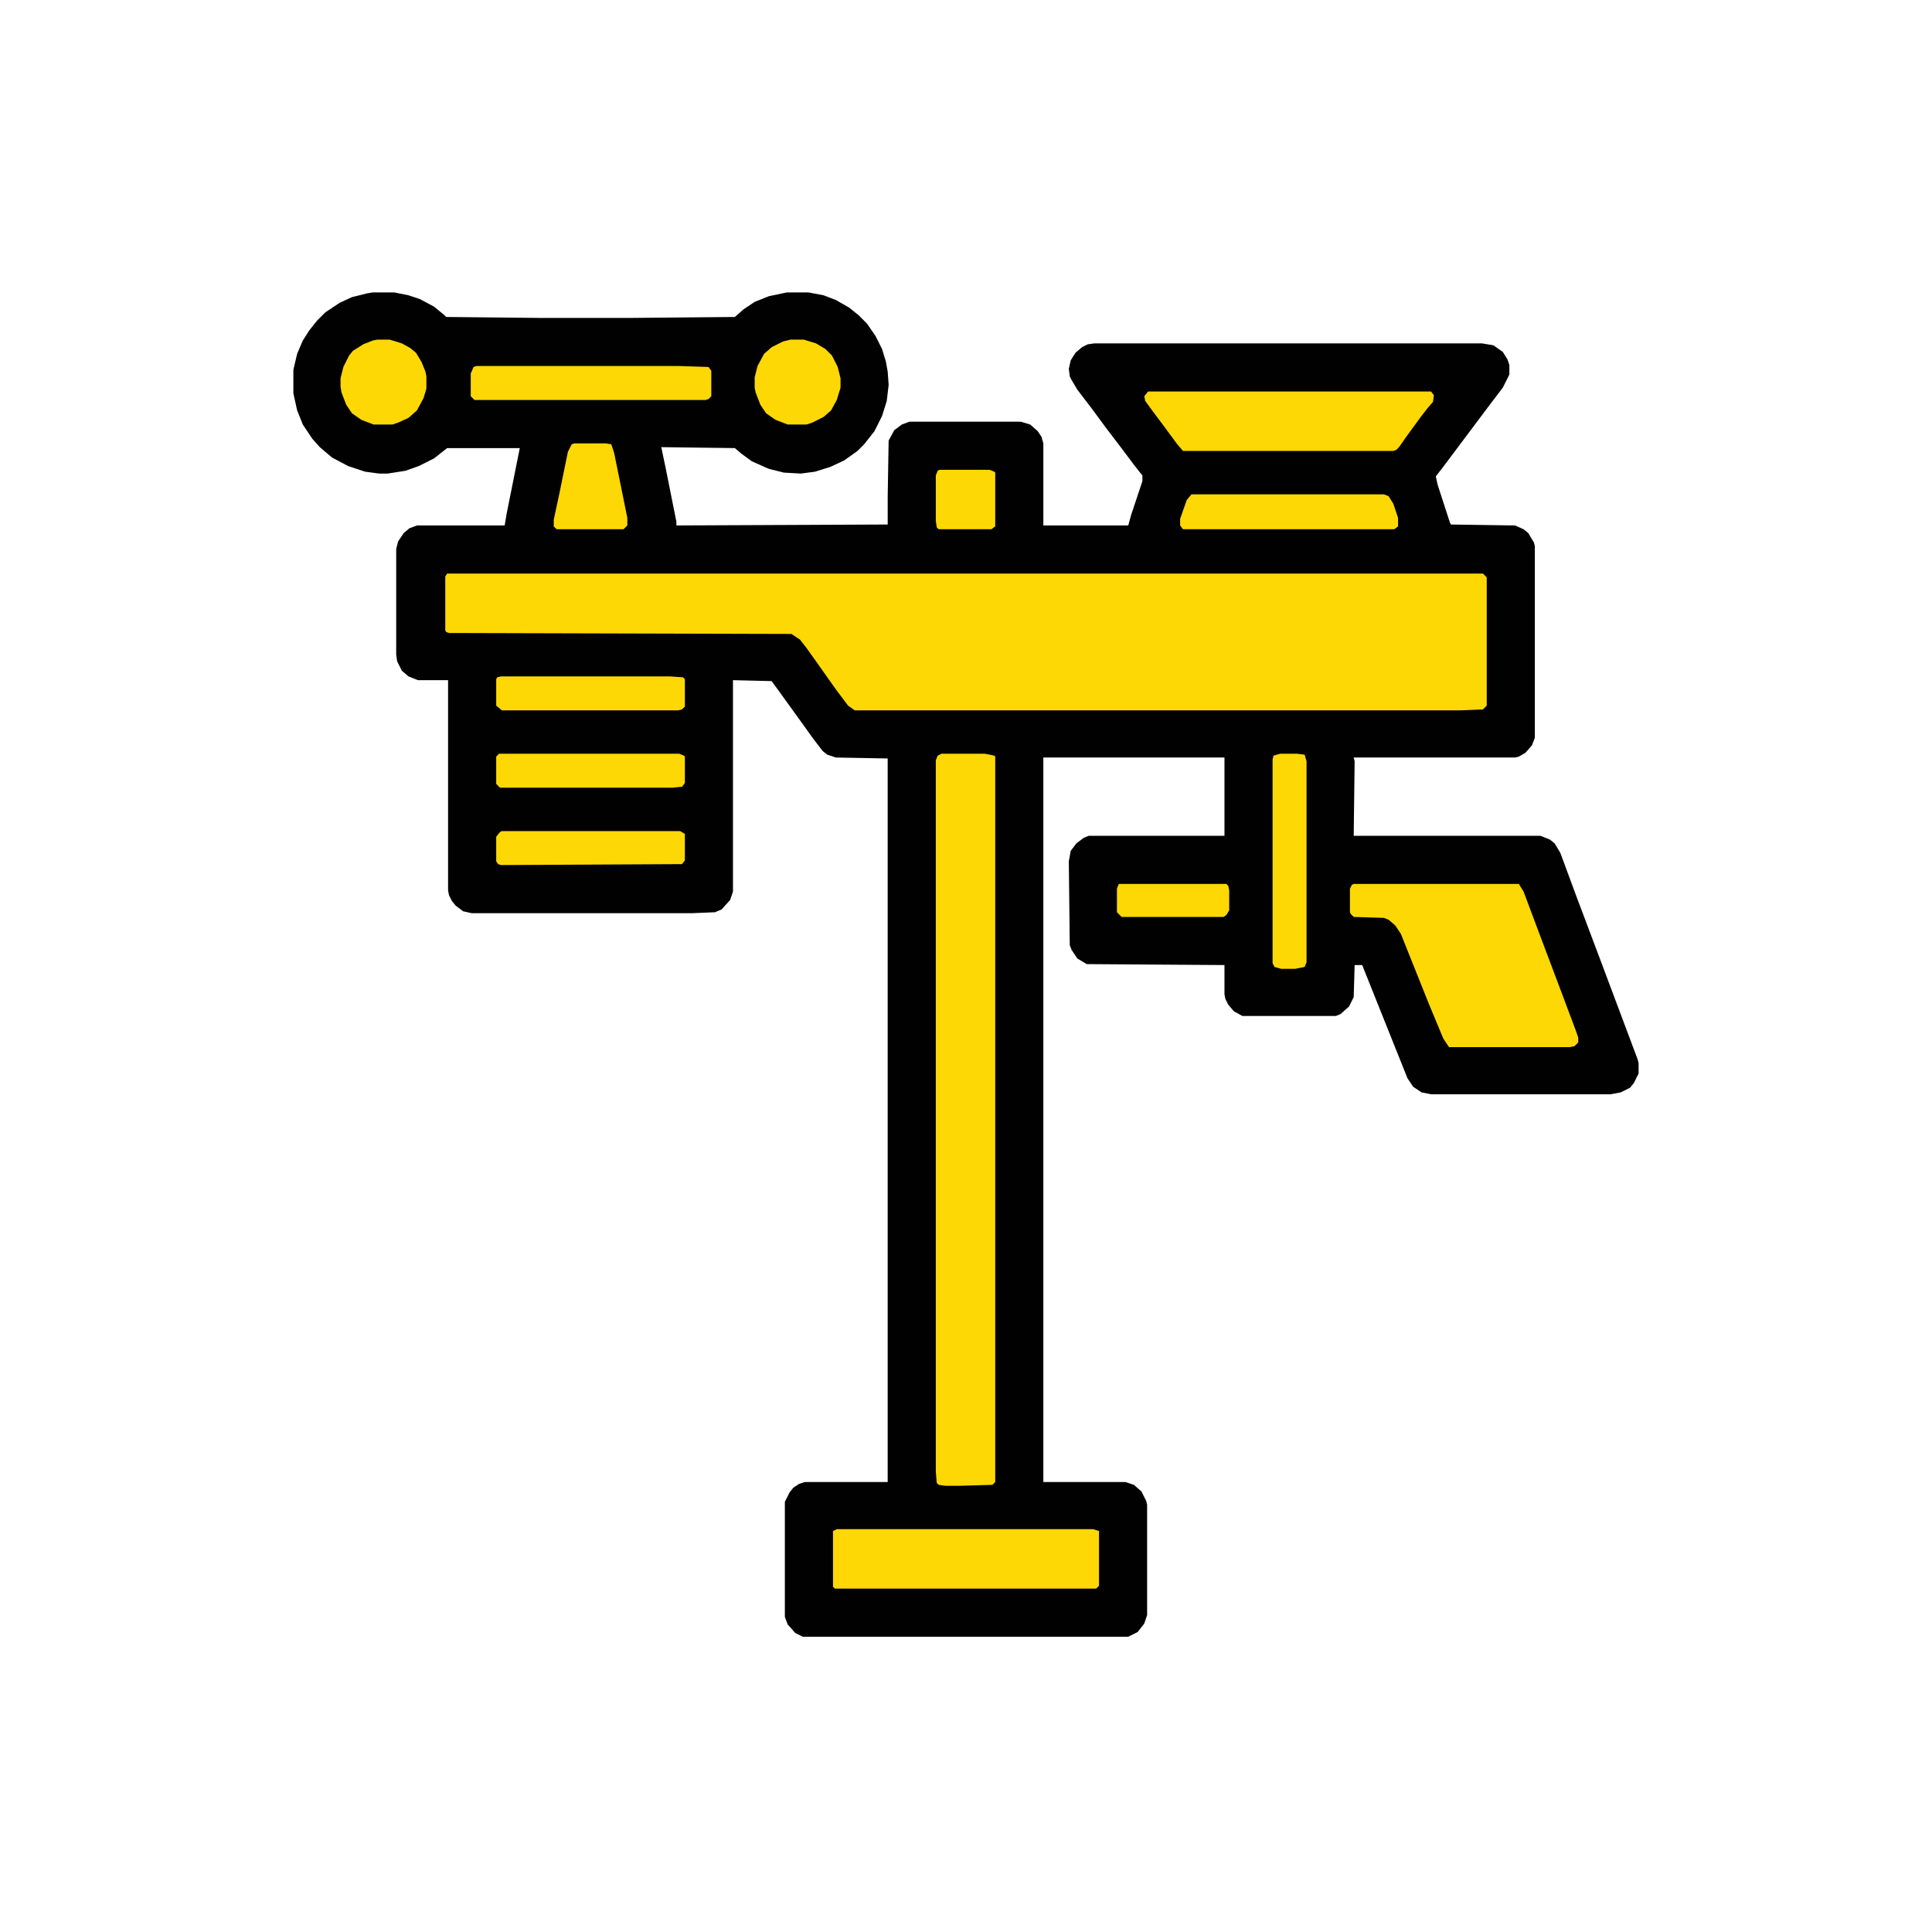 <?xml version="1.0" encoding="UTF-8"?>
<svg version="1.1" viewBox="0 0 2048 1512" width="1280" height="1280" xmlns="http://www.w3.org/2000/svg">
<path transform="translate(395,42)" d="m0 0h23l15 3 12 4 15 8 11 9 2 2 98 1h99l109-1 9-8 12-8 15-6 19-4h23l16 3 13 5 14 8 10 8 9 9 9 13 7 14 4 13 2 11 1 14-2 17-5 16-8 16-11 14-7 7-14 10-15 7-16 5-15 2-18-1-16-4-18-8-11-8-7-6-78-1 5 24 11 55v4l224-1v-30l1-59 6-11 8-6 8-3h118l10 3 8 7 4 6 2 7v87h90l3-11 12-36v-6l-8-10-15-20-16-21-14-19-16-21-6-10-2-4-1-8 2-9 5-8 7-6 6-3 7-1h411l12 2 10 7 5 8 2 6v10l-7 14-13 17-51 68-7 9 2 9 13 40 1 2 68 1 9 4 5 4 6 10 1 4v203l-3 8-7 8-7 4-4 1h-171l1 4-1 79h198l10 4 5 4 6 10 17 46 26 69 39 104 1 4v11l-5 10-4 5-10 5-11 2h-190l-10-2-9-6-6-9-48-120h-8l-1 34-5 10-9 8-5 2h-99l-9-5-6-7-3-6-1-5v-31l-146-1-10-6-6-9-2-5-1-89 2-11 6-8 8-6 5-2h144v-83h-192v768h87l9 3 8 7 5 10 1 4v117l-3 9-7 9-10 5h-345l-8-4-8-9-3-8v-122l5-10 4-5 6-4 6-2h88v-767l-55-1-9-3-5-4-10-13-10-14-26-36-8-11-41-1v224l-3 9-9 10-7 3-24 1h-234l-9-2-8-6-4-5-3-6-1-5v-223h-32l-10-4-7-6-5-10-1-7v-112l2-8 6-9 6-5 8-3h93l2-12 14-70h-77l-14 11-16 8-14 5-19 3h-9l-15-2-18-6-17-9-13-11-8-9-10-15-6-15-4-18v-25l4-17 6-14 7-11 8-10 9-9 15-10 13-6 16-4z" fill="#020101"/>
<path transform="translate(474,340)" d="m0 0h1098l4 4v136l-4 4-24 1h-642l-7-5-12-16-10-14-12-17-10-14-7-9-9-6-363-1-3-1-1-2v-57z" fill="#FED804"/>
<path transform="translate(998,531)" d="m0 0h46l10 2 1 1v769l-3 3-35 1h-15l-7-1-2-2-1-12v-754l2-5z" fill="#FED804"/>
<path transform="translate(1435,669)" d="m0 0h175l5 8 15 40 26 69 15 40 2 6v5l-4 4-5 1h-128l-6-9-15-36-30-75-6-9-7-6-5-2-32-1-3-3-1-2v-25l2-4z" fill="#FED804"/>
<path transform="translate(887,1353)" d="m0 0h272l6 2v58l-3 3h-277l-2-2v-59z" fill="#FED804"/>
<path transform="translate(1217,147)" d="m0 0h300l3 4-1 7-6 7-7 9-16 22-7 10-3 3-3 1h-223l-6-7-14-19-12-16-8-11-1-5z" fill="#FED804"/>
<path transform="translate(505,120)" d="m0 0h215l31 1 3 4v27l-3 3-3 1h-245l-4-4v-24l3-7z" fill="#FED804"/>
<path transform="translate(1263,256)" d="m0 0h204l5 2 5 8 5 15v9l-4 3h-224l-3-4v-7l7-20z" fill="#FED804"/>
<path transform="translate(1357,531)" d="m0 0h18l8 1 2 7v213l-2 5-10 2h-15l-7-2-2-4v-216l1-4z" fill="#FED804"/>
<path transform="translate(531,449)" d="m0 0h179l14 1 2 2v29l-3 3-4 1h-187l-6-5v-28l1-2z" fill="#FED804"/>
<path transform="translate(529,531)" d="m0 0h191l5 2 1 1v28l-3 4-10 1h-183l-4-4v-29z" fill="#FED804"/>
<path transform="translate(532,613)" d="m0 0h189l5 3v28l-3 4-192 1-3-1-2-3v-26l4-5z" fill="#FED804"/>
<path transform="translate(838,92)" d="m0 0h14l13 4 10 6 7 7 6 12 3 12v10l-4 13-6 11-8 7-12 6-6 2h-20l-13-5-10-7-6-9-5-13-1-5v-11l3-12 7-13 8-7 12-6z" fill="#FED804"/>
<path transform="translate(400,92)" d="m0 0h13l13 4 9 5 6 5 6 10 4 10 1 5v13l-3 10-7 13-9 8-11 5-6 2h-20l-13-5-10-7-6-9-5-13-1-6v-9l3-12 6-12 4-5 11-7 10-4z" fill="#FED804"/>
<path transform="translate(609,202)" d="m0 0h33l6 1 3 9 14 69v8l-4 4h-71l-3-3v-7l6-28 9-44 4-8z" fill="#FED804"/>
<path transform="translate(1186,669)" d="m0 0h114l2 2 1 5v21l-3 5-3 2h-108l-5-5v-25z" fill="#FED804"/>
<path transform="translate(996,230)" d="m0 0h53l5 2 1 1v57l-4 3h-56l-2-2-1-7v-48l2-5z" fill="#FED804"/>
</svg>

